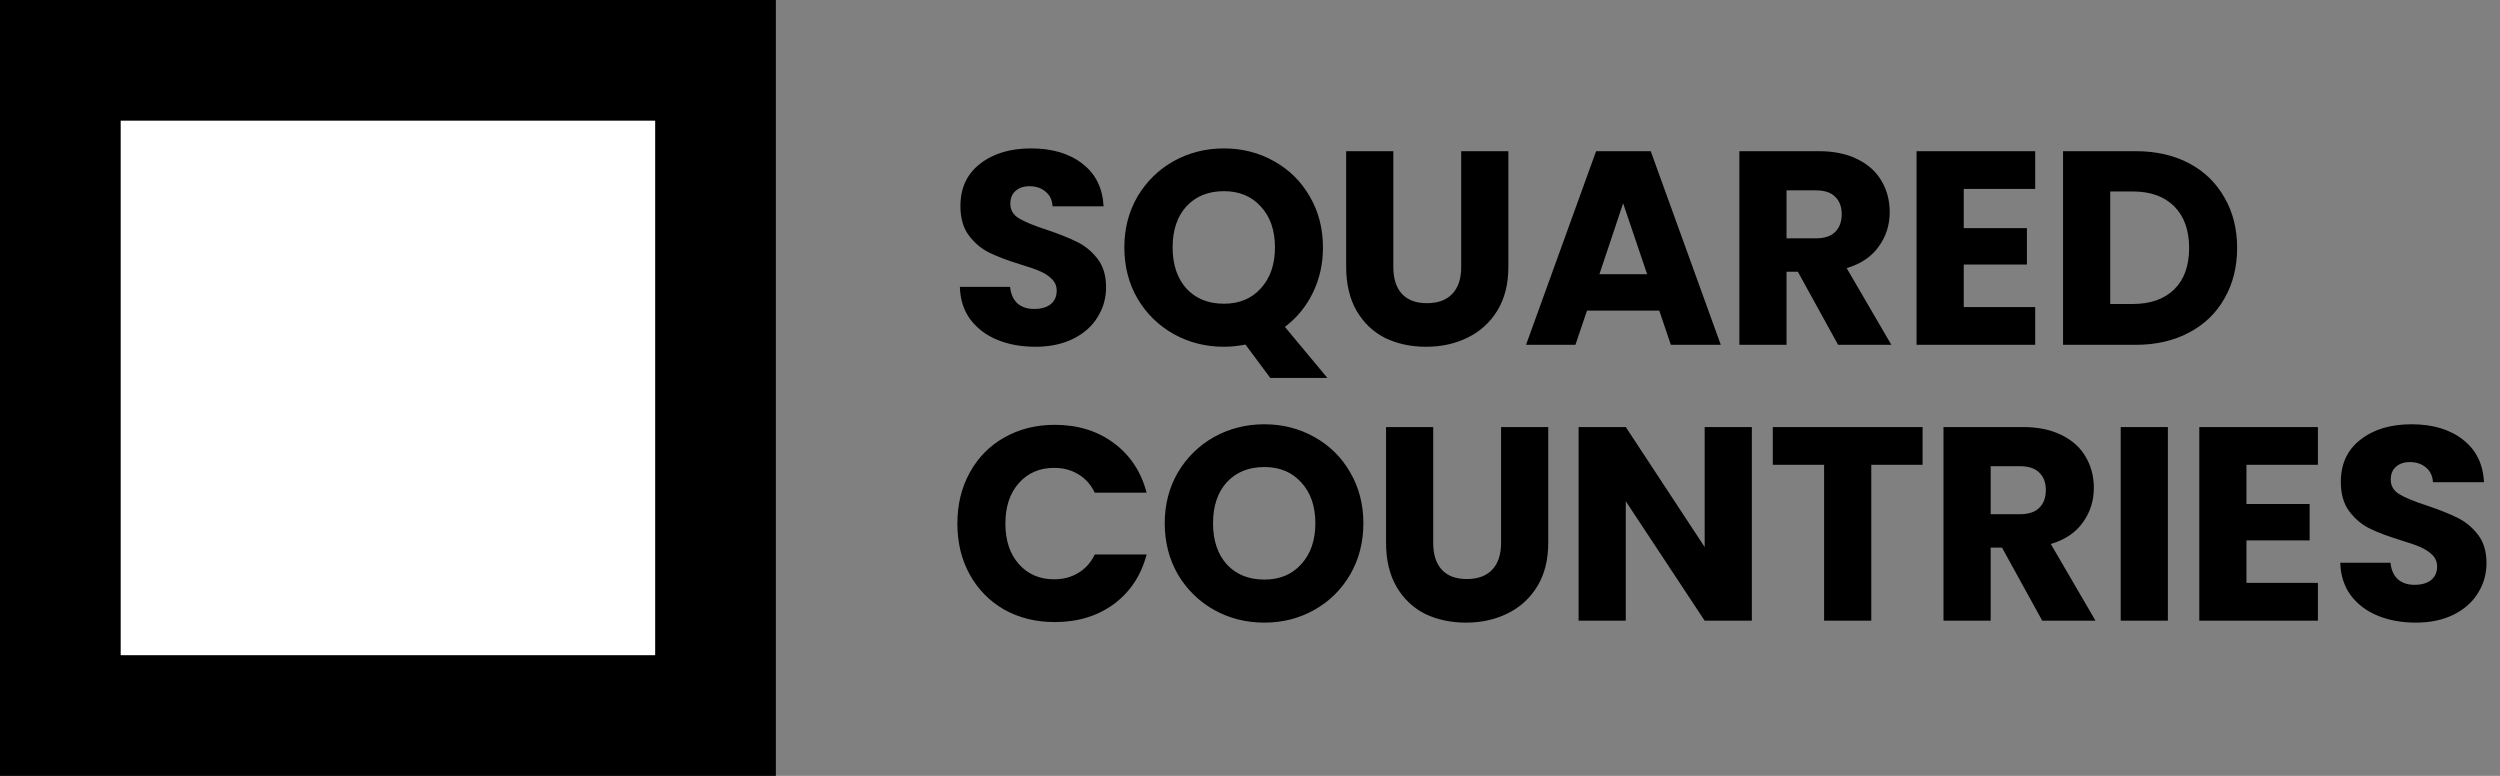 <svg width="145" height="45" viewBox="0 0 145 45" fill="none" xmlns="http://www.w3.org/2000/svg">
<rect x="0" y="0" width="145" height="45" fill="#808080" stroke="none"/>
<rect x="3.5" y="3.5" width="38" height="38" fill="white" stroke="black" stroke-width="7"/>
<path d="M60.056 20.112C59.235 20.112 58.499 19.979 57.848 19.712C57.197 19.445 56.675 19.051 56.28 18.528C55.896 18.005 55.693 17.376 55.672 16.64H58.584C58.627 17.056 58.771 17.376 59.016 17.6C59.261 17.813 59.581 17.92 59.976 17.92C60.381 17.92 60.701 17.829 60.936 17.648C61.171 17.456 61.288 17.195 61.288 16.864C61.288 16.587 61.192 16.357 61 16.176C60.819 15.995 60.589 15.845 60.312 15.728C60.045 15.611 59.661 15.477 59.16 15.328C58.435 15.104 57.843 14.88 57.384 14.656C56.925 14.432 56.531 14.101 56.2 13.664C55.869 13.227 55.704 12.656 55.704 11.952C55.704 10.907 56.083 10.091 56.84 9.504C57.597 8.907 58.584 8.608 59.8 8.608C61.037 8.608 62.035 8.907 62.792 9.504C63.549 10.091 63.955 10.912 64.008 11.968H61.048C61.027 11.605 60.893 11.323 60.648 11.12C60.403 10.907 60.088 10.8 59.704 10.8C59.373 10.8 59.107 10.891 58.904 11.072C58.701 11.243 58.6 11.493 58.6 11.824C58.6 12.187 58.771 12.469 59.112 12.672C59.453 12.875 59.987 13.093 60.712 13.328C61.437 13.573 62.024 13.808 62.472 14.032C62.931 14.256 63.325 14.581 63.656 15.008C63.987 15.435 64.152 15.984 64.152 16.656C64.152 17.296 63.987 17.877 63.656 18.4C63.336 18.923 62.867 19.339 62.248 19.648C61.629 19.957 60.899 20.112 60.056 20.112ZM73.676 21.92L72.236 19.984C71.809 20.069 71.393 20.112 70.988 20.112C69.932 20.112 68.961 19.867 68.076 19.376C67.201 18.885 66.502 18.203 65.98 17.328C65.468 16.443 65.212 15.451 65.212 14.352C65.212 13.253 65.468 12.267 65.98 11.392C66.502 10.517 67.201 9.835 68.076 9.344C68.961 8.853 69.932 8.608 70.988 8.608C72.044 8.608 73.009 8.853 73.884 9.344C74.769 9.835 75.462 10.517 75.964 11.392C76.476 12.267 76.732 13.253 76.732 14.352C76.732 15.312 76.534 16.192 76.14 16.992C75.756 17.781 75.217 18.437 74.524 18.96L76.988 21.92H73.676ZM68.012 14.352C68.012 15.344 68.278 16.139 68.812 16.736C69.356 17.323 70.081 17.616 70.988 17.616C71.884 17.616 72.598 17.317 73.132 16.72C73.676 16.123 73.948 15.333 73.948 14.352C73.948 13.36 73.676 12.571 73.132 11.984C72.598 11.387 71.884 11.088 70.988 11.088C70.081 11.088 69.356 11.381 68.812 11.968C68.278 12.555 68.012 13.349 68.012 14.352ZM80.813 8.768V15.488C80.813 16.16 80.978 16.677 81.309 17.04C81.64 17.403 82.125 17.584 82.765 17.584C83.405 17.584 83.896 17.403 84.237 17.04C84.579 16.677 84.749 16.16 84.749 15.488V8.768H87.485V15.472C87.485 16.475 87.272 17.323 86.845 18.016C86.418 18.709 85.843 19.232 85.117 19.584C84.403 19.936 83.603 20.112 82.717 20.112C81.832 20.112 81.037 19.941 80.333 19.6C79.64 19.248 79.091 18.725 78.685 18.032C78.28 17.328 78.077 16.475 78.077 15.472V8.768H80.813ZM96.238 18.016H92.046L91.374 20H88.51L92.574 8.768H95.742L99.806 20H96.91L96.238 18.016ZM95.534 15.904L94.142 11.792L92.766 15.904H95.534ZM106.611 20L104.275 15.76H103.619V20H100.883V8.768H105.475C106.361 8.768 107.113 8.923 107.731 9.232C108.361 9.541 108.83 9.968 109.139 10.512C109.449 11.045 109.603 11.643 109.603 12.304C109.603 13.051 109.39 13.717 108.963 14.304C108.547 14.891 107.929 15.307 107.107 15.552L109.699 20H106.611ZM103.619 13.824H105.315C105.817 13.824 106.19 13.701 106.435 13.456C106.691 13.211 106.819 12.864 106.819 12.416C106.819 11.989 106.691 11.653 106.435 11.408C106.19 11.163 105.817 11.04 105.315 11.04H103.619V13.824ZM113.897 10.96V13.232H117.561V15.344H113.897V17.808H118.041V20H111.161V8.768H118.041V10.96H113.897ZM123.865 8.768C125.049 8.768 126.084 9.003 126.969 9.472C127.854 9.941 128.537 10.603 129.017 11.456C129.508 12.299 129.753 13.275 129.753 14.384C129.753 15.483 129.508 16.459 129.017 17.312C128.537 18.165 127.849 18.827 126.953 19.296C126.068 19.765 125.038 20 123.865 20H119.657V8.768H123.865ZM123.689 17.632C124.724 17.632 125.529 17.349 126.105 16.784C126.681 16.219 126.969 15.419 126.969 14.384C126.969 13.349 126.681 12.544 126.105 11.968C125.529 11.392 124.724 11.104 123.689 11.104H122.393V17.632H123.689ZM55.528 30.368C55.528 29.259 55.768 28.272 56.248 27.408C56.728 26.533 57.395 25.856 58.248 25.376C59.112 24.885 60.088 24.64 61.176 24.64C62.509 24.64 63.651 24.992 64.6 25.696C65.549 26.4 66.184 27.36 66.504 28.576H63.496C63.272 28.107 62.952 27.749 62.536 27.504C62.131 27.259 61.667 27.136 61.144 27.136C60.301 27.136 59.619 27.429 59.096 28.016C58.573 28.603 58.312 29.387 58.312 30.368C58.312 31.349 58.573 32.133 59.096 32.72C59.619 33.307 60.301 33.6 61.144 33.6C61.667 33.6 62.131 33.477 62.536 33.232C62.952 32.987 63.272 32.629 63.496 32.16H66.504C66.184 33.376 65.549 34.336 64.6 35.04C63.651 35.733 62.509 36.08 61.176 36.08C60.088 36.08 59.112 35.84 58.248 35.36C57.395 34.869 56.728 34.192 56.248 33.328C55.768 32.464 55.528 31.477 55.528 30.368ZM73.332 36.112C72.275 36.112 71.305 35.867 70.419 35.376C69.545 34.885 68.846 34.203 68.323 33.328C67.811 32.443 67.555 31.451 67.555 30.352C67.555 29.253 67.811 28.267 68.323 27.392C68.846 26.517 69.545 25.835 70.419 25.344C71.305 24.853 72.275 24.608 73.332 24.608C74.388 24.608 75.353 24.853 76.228 25.344C77.113 25.835 77.806 26.517 78.308 27.392C78.82 28.267 79.076 29.253 79.076 30.352C79.076 31.451 78.82 32.443 78.308 33.328C77.796 34.203 77.102 34.885 76.228 35.376C75.353 35.867 74.388 36.112 73.332 36.112ZM73.332 33.616C74.228 33.616 74.942 33.317 75.475 32.72C76.019 32.123 76.291 31.333 76.291 30.352C76.291 29.36 76.019 28.571 75.475 27.984C74.942 27.387 74.228 27.088 73.332 27.088C72.425 27.088 71.7 27.381 71.156 27.968C70.622 28.555 70.356 29.349 70.356 30.352C70.356 31.344 70.622 32.139 71.156 32.736C71.7 33.323 72.425 33.616 73.332 33.616ZM83.126 24.768V31.488C83.126 32.16 83.291 32.677 83.622 33.04C83.952 33.403 84.438 33.584 85.078 33.584C85.718 33.584 86.208 33.403 86.55 33.04C86.891 32.677 87.062 32.16 87.062 31.488V24.768H89.798V31.472C89.798 32.475 89.584 33.323 89.158 34.016C88.731 34.709 88.155 35.232 87.43 35.584C86.715 35.936 85.915 36.112 85.03 36.112C84.144 36.112 83.35 35.941 82.646 35.6C81.952 35.248 81.403 34.725 80.998 34.032C80.592 33.328 80.39 32.475 80.39 31.472V24.768H83.126ZM101.607 36H98.871L94.295 29.072V36H91.559V24.768H94.295L98.871 31.728V24.768H101.607V36ZM111.51 24.768V26.96H108.534V36H105.798V26.96H102.822V24.768H111.51ZM118.451 36L116.115 31.76H115.459V36H112.723V24.768H117.315C118.201 24.768 118.953 24.923 119.571 25.232C120.201 25.541 120.67 25.968 120.979 26.512C121.289 27.045 121.443 27.643 121.443 28.304C121.443 29.051 121.23 29.717 120.803 30.304C120.387 30.891 119.769 31.307 118.947 31.552L121.539 36H118.451ZM115.459 29.824H117.155C117.657 29.824 118.03 29.701 118.275 29.456C118.531 29.211 118.659 28.864 118.659 28.416C118.659 27.989 118.531 27.653 118.275 27.408C118.03 27.163 117.657 27.04 117.155 27.04H115.459V29.824ZM125.737 24.768V36H123.001V24.768H125.737ZM130.295 26.96V29.232H133.959V31.344H130.295V33.808H134.439V36H127.559V24.768H134.439V26.96H130.295ZM140.12 36.112C139.298 36.112 138.562 35.979 137.912 35.712C137.261 35.445 136.738 35.051 136.344 34.528C135.96 34.005 135.757 33.376 135.736 32.64H138.648C138.69 33.056 138.834 33.376 139.08 33.6C139.325 33.813 139.645 33.92 140.04 33.92C140.445 33.92 140.765 33.829 141 33.648C141.234 33.456 141.352 33.195 141.352 32.864C141.352 32.587 141.256 32.357 141.064 32.176C140.882 31.995 140.653 31.845 140.376 31.728C140.109 31.611 139.725 31.477 139.224 31.328C138.498 31.104 137.906 30.88 137.448 30.656C136.989 30.432 136.594 30.101 136.264 29.664C135.933 29.227 135.768 28.656 135.768 27.952C135.768 26.907 136.146 26.091 136.904 25.504C137.661 24.907 138.648 24.608 139.864 24.608C141.101 24.608 142.098 24.907 142.856 25.504C143.613 26.091 144.018 26.912 144.072 27.968H141.112C141.09 27.605 140.957 27.323 140.712 27.12C140.466 26.907 140.152 26.8 139.768 26.8C139.437 26.8 139.17 26.891 138.968 27.072C138.765 27.243 138.664 27.493 138.664 27.824C138.664 28.187 138.834 28.469 139.176 28.672C139.517 28.875 140.05 29.093 140.776 29.328C141.501 29.573 142.088 29.808 142.536 30.032C142.994 30.256 143.389 30.581 143.72 31.008C144.05 31.435 144.216 31.984 144.216 32.656C144.216 33.296 144.05 33.877 143.72 34.4C143.4 34.923 142.93 35.339 142.312 35.648C141.693 35.957 140.962 36.112 140.12 36.112Z" fill="black"/>
</svg>
